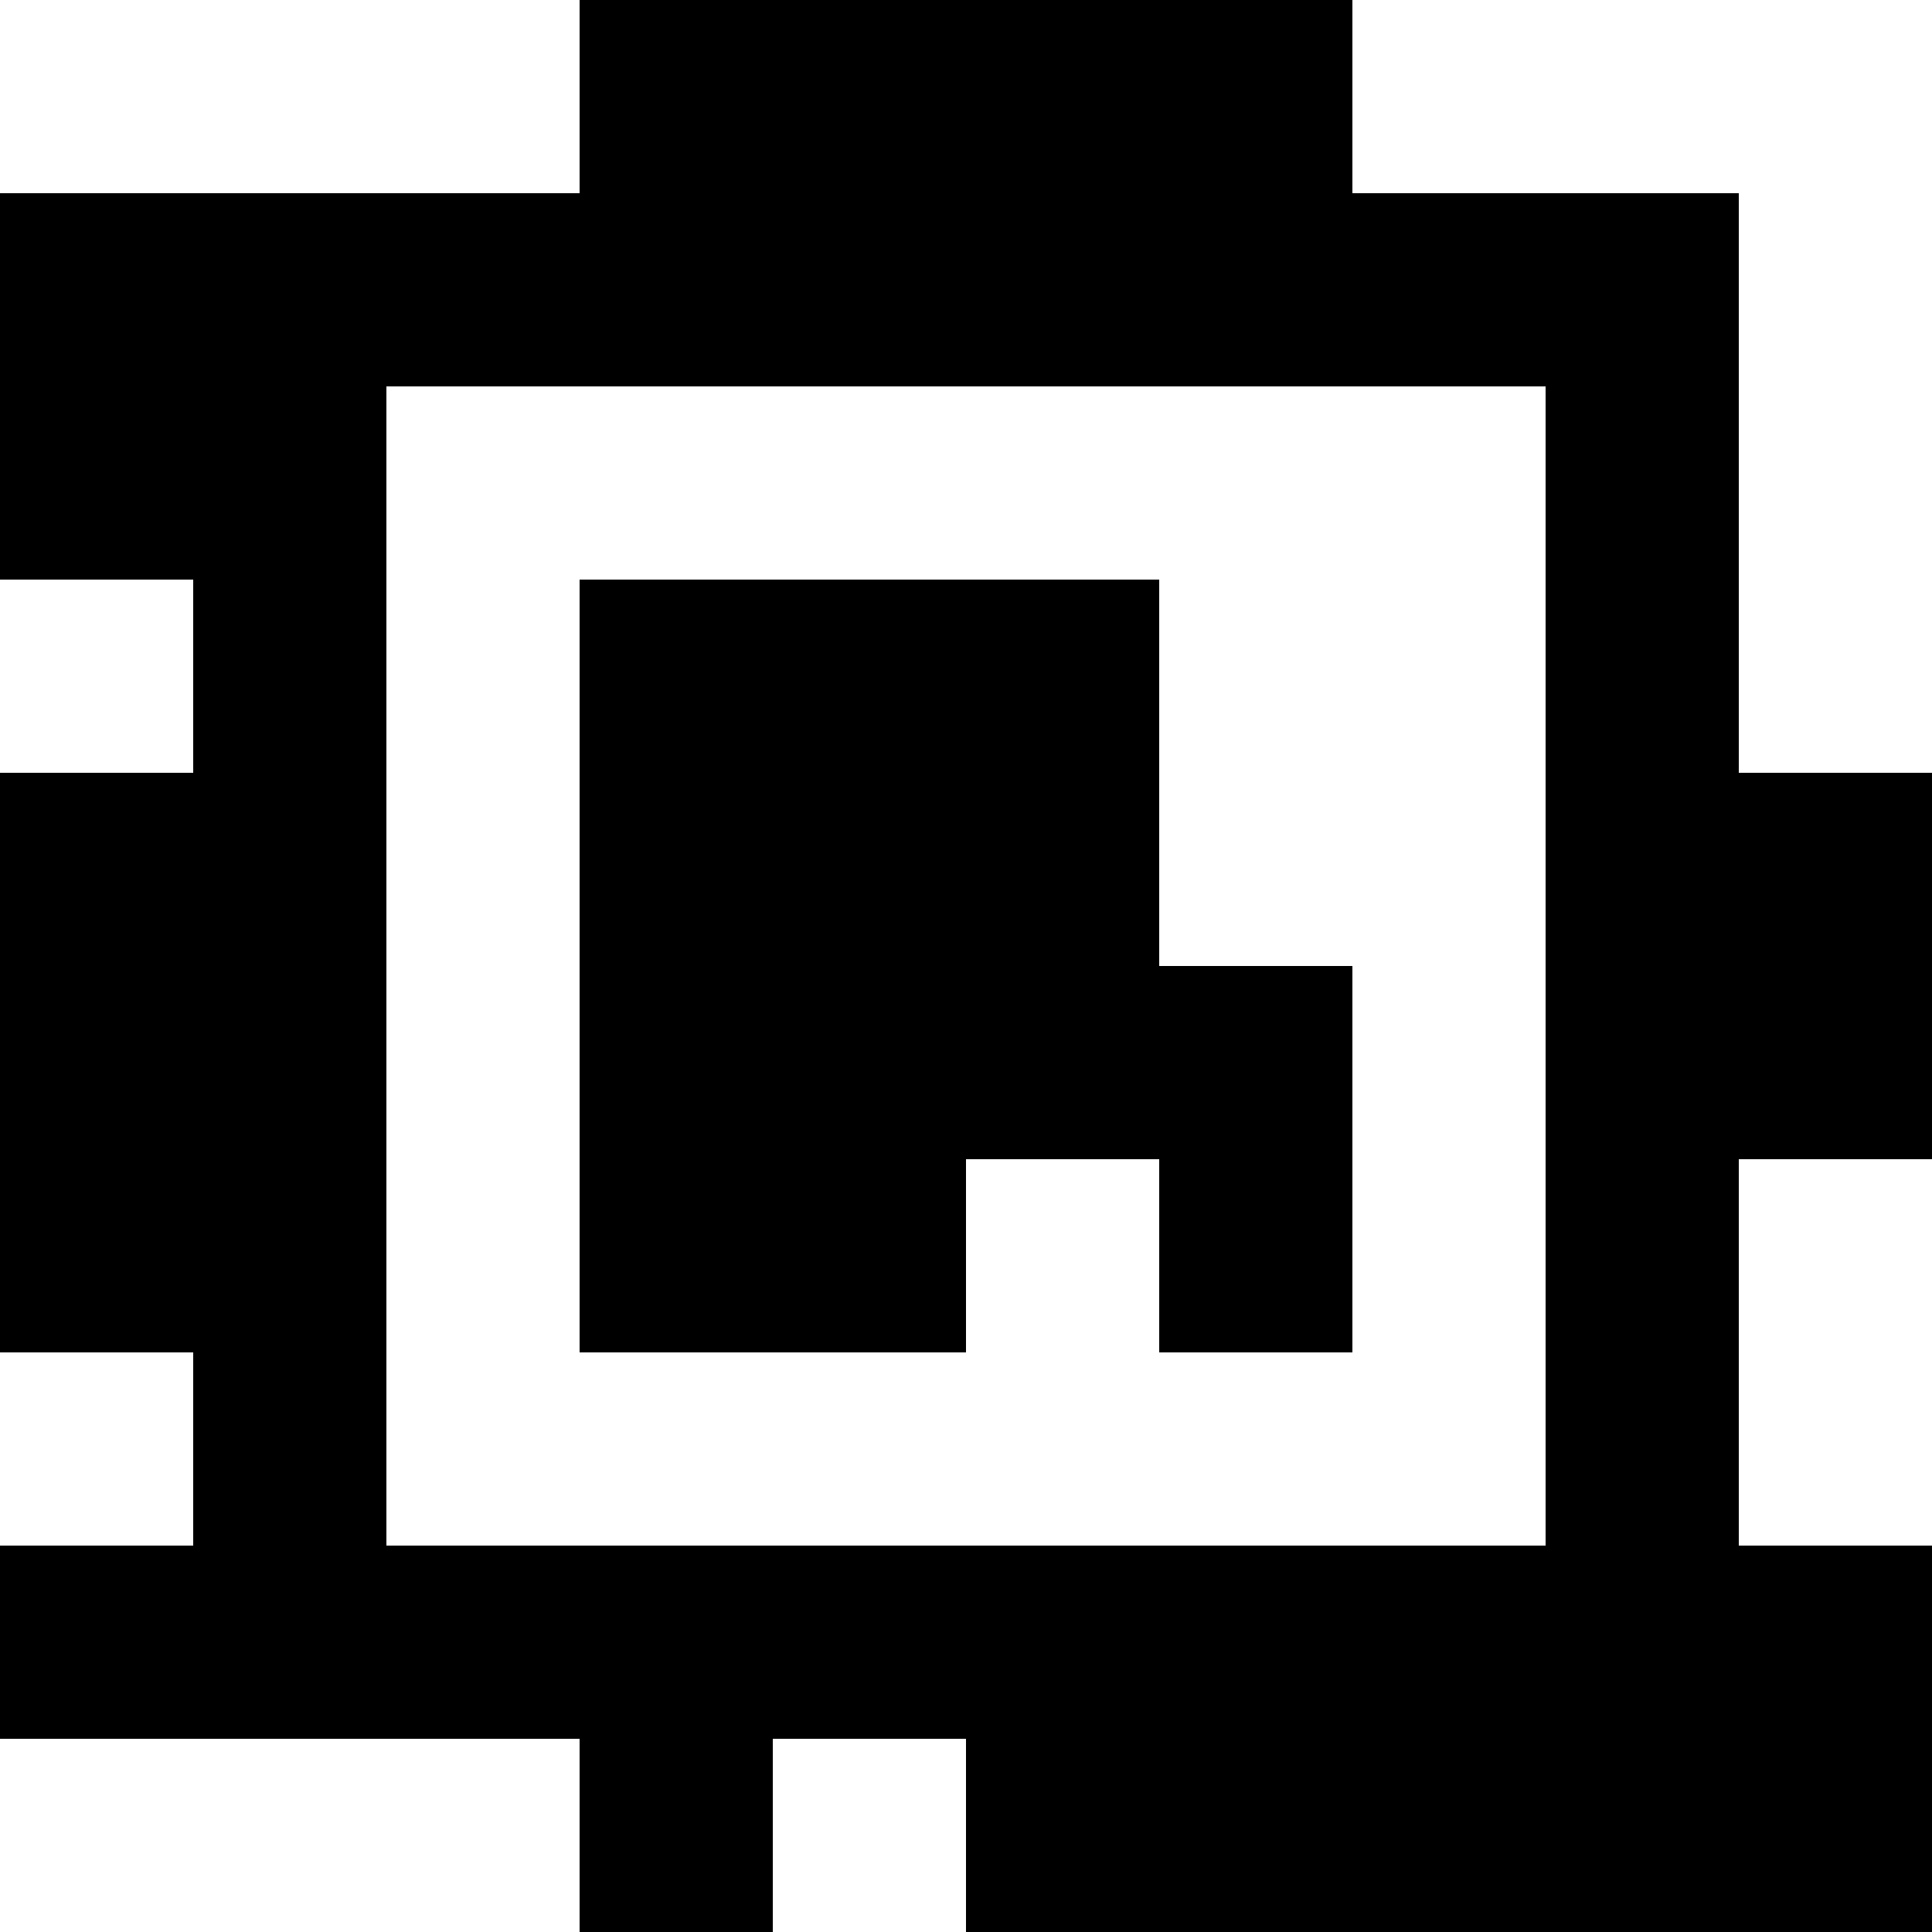 <?xml version="1.0" standalone="yes"?>
<svg xmlns="http://www.w3.org/2000/svg" width="100" height="100">
<rect width="100%" height="100%" fill="#808080" stroke="none"/>
<path style="fill:#ffffff; stroke:none;" d="M0 0L0 10L30 10L30 0L0 0z"/>
<path style="fill:#000000; stroke:none;" d="M30 0L30 10L0 10L0 30L10 30L10 40L0 40L0 70L10 70L10 80L0 80L0 90L30 90L30 100L40 100L40 90L50 90L50 100L100 100L100 80L90 80L90 60L100 60L100 40L90 40L90 10L70 10L70 0L30 0z"/>
<path style="fill:#ffffff; stroke:none;" d="M70 0L70 10L90 10L90 40L100 40L100 0L70 0M20 20L20 80L80 80L80 20L20 20M0 30L0 40L10 40L10 30L0 30z"/>
<path style="fill:#000000; stroke:none;" d="M30 30L30 70L50 70L50 60L60 60L60 70L70 70L70 50L60 50L60 30L30 30z"/>
<path style="fill:#ffffff; stroke:none;" d="M90 60L90 80L100 80L100 60L90 60M0 70L0 80L10 80L10 70L0 70M0 90L0 100L30 100L30 90L0 90M40 90L40 100L50 100L50 90L40 90z"/>
</svg>
